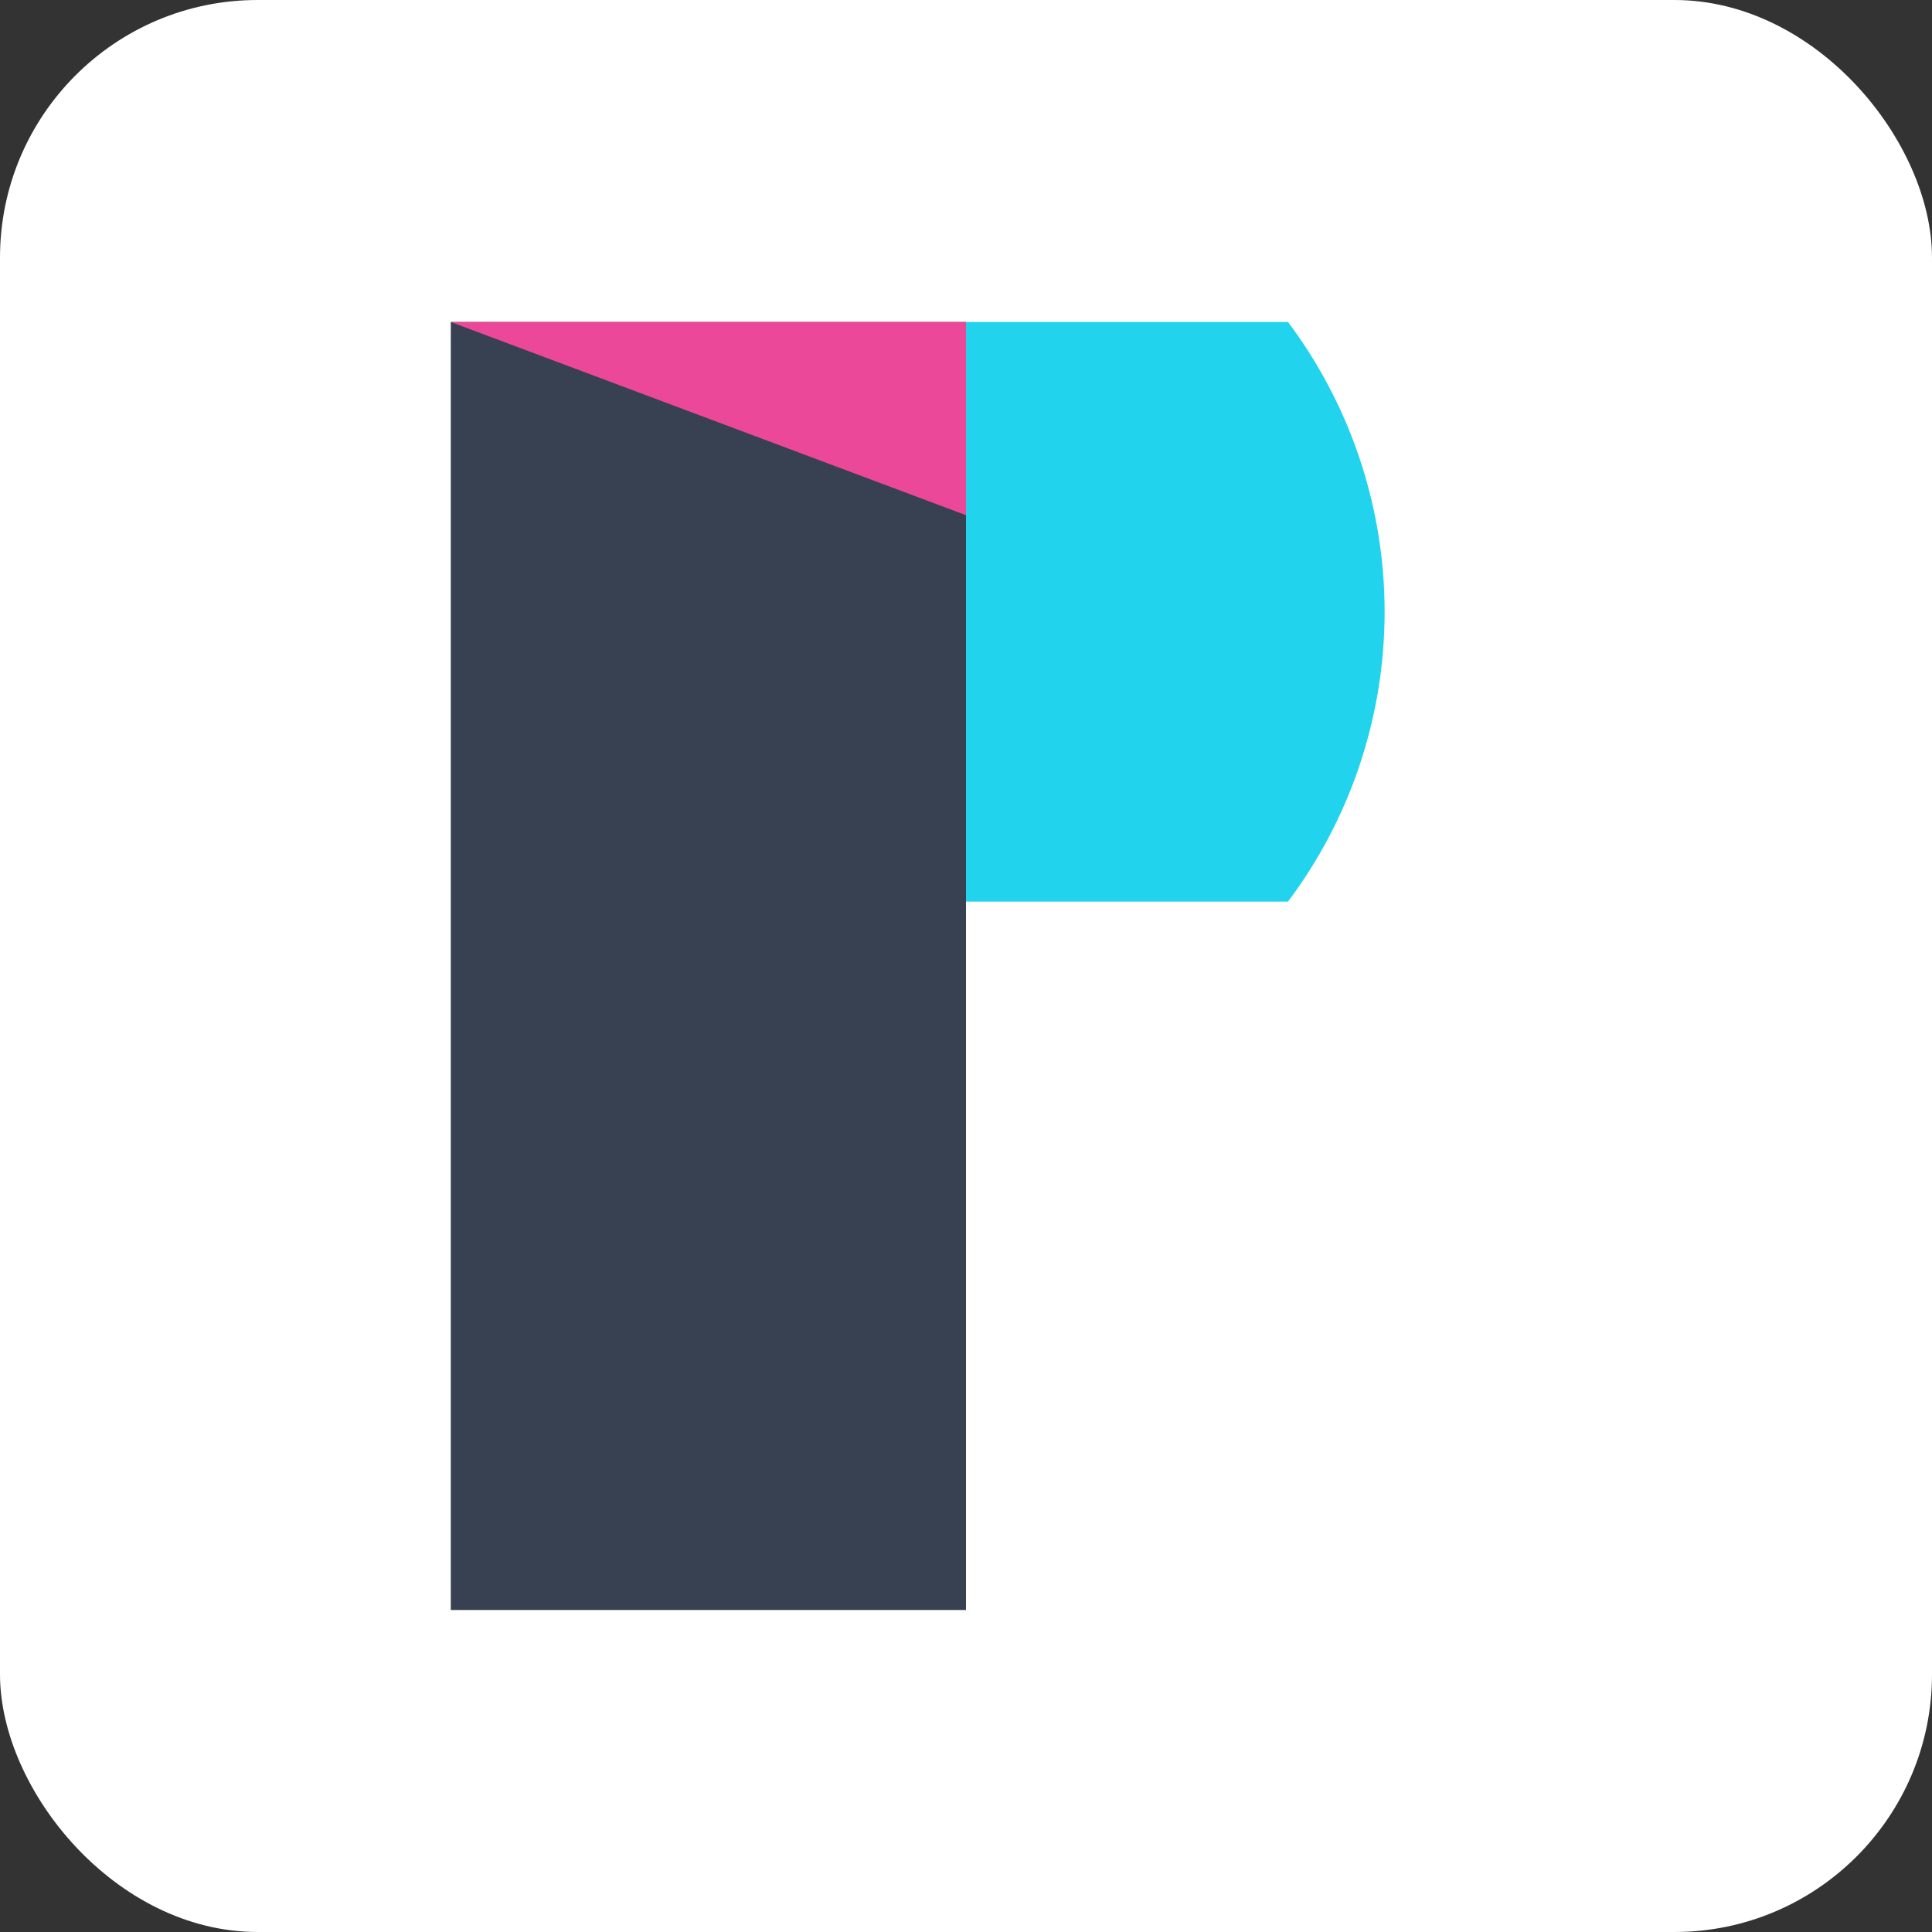 <svg xmlns="http://www.w3.org/2000/svg" viewBox="0 0 60 60" width="60" height="60">
  <rect x="0" y="0" width="60" height="60" fill="#333333" stroke="none"/>
  <!-- Background -->
  <rect x="0" y="0" width="60" height="60" rx="8" fill="#ffffff"/>
  
  <!-- Dark gray vertical bar (stem of P) -->
  <rect x="14" y="10" width="16" height="40" fill="#374151"/>
  
  <!-- Pink triangle (top-left) -->
  <polygon points="14,10 30,10 30,16 14,10" fill="#ec4899"/>
  
  <!-- Cyan quarter circle (top-right of P) -->
  <path d="M 30 10 L 40 10 A 15 15 0 0 1 40 28 L 30 28 L 30 16 Z" fill="#22d3ee"/>
</svg>
